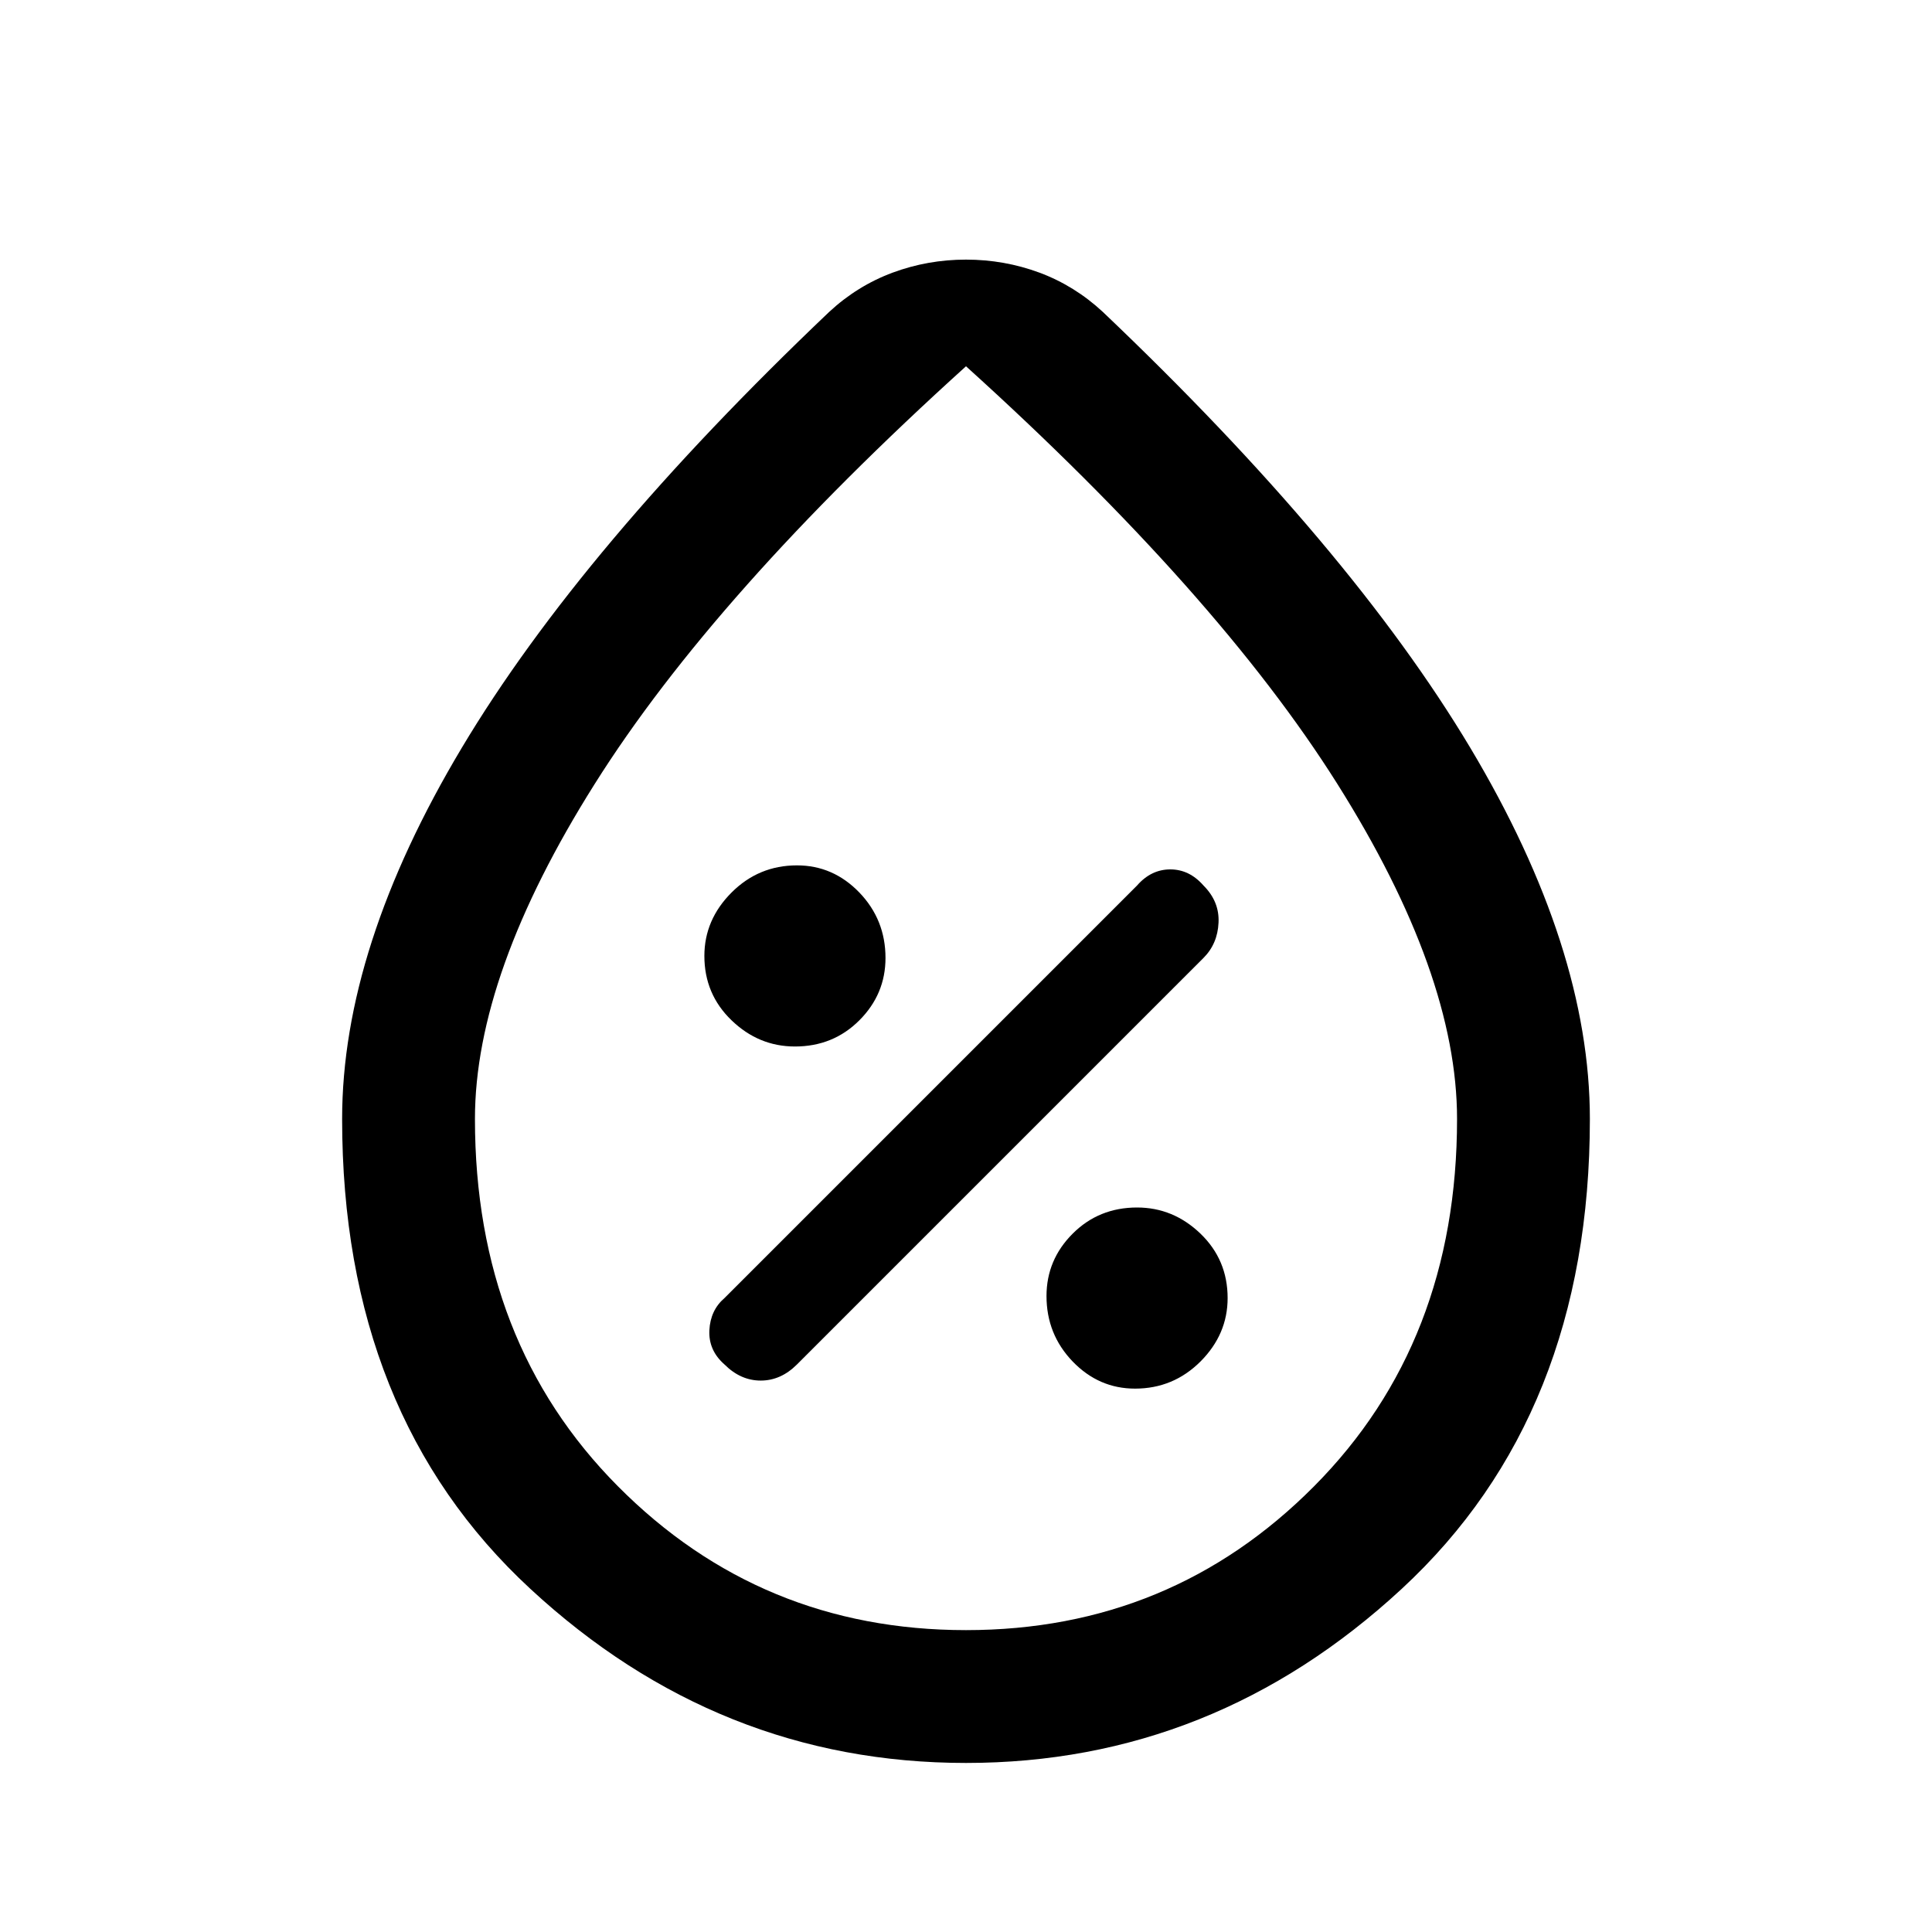 <svg xmlns="http://www.w3.org/2000/svg" height="24" width="24"><path d="M14.1 17.25q.475 0 .813-.337.337-.338.337-.788 0-.475-.337-.8-.338-.325-.788-.325-.475 0-.8.325Q13 15.65 13 16.1q0 .475.325.813.325.337.775.337Zm-5.1-.3q.2.2.45.2t.45-.2l5.05-5.05q.175-.175.187-.438.013-.262-.187-.462-.175-.2-.412-.2-.238 0-.413.2L9 16.125q-.175.15-.188.4-.012.25.188.425ZM9.875 13q.475 0 .8-.325Q11 12.35 11 11.9q0-.475-.325-.813-.325-.337-.775-.337-.475 0-.812.337-.338.338-.338.788 0 .475.338.8.337.325.787.325ZM12 21.9q-3.075 0-5.412-2.163Q4.25 17.575 4.25 13.9q0-2.125 1.488-4.613Q7.225 6.8 10.3 3.875q.35-.325.788-.488.437-.162.912-.162.475 0 .913.162.437.163.787.488 3.075 2.925 4.563 5.412 1.487 2.488 1.487 4.613 0 3.675-2.337 5.837Q15.075 21.9 12 21.9Zm0-1.65q2.55 0 4.325-1.788Q18.1 16.675 18.1 13.9q0-1.8-1.487-4.162Q15.125 7.375 12 4.55 8.875 7.375 7.388 9.738 5.9 12.1 5.9 13.9q0 2.775 1.775 4.562Q9.45 20.25 12 20.25Zm0-6.35Z"/></svg>